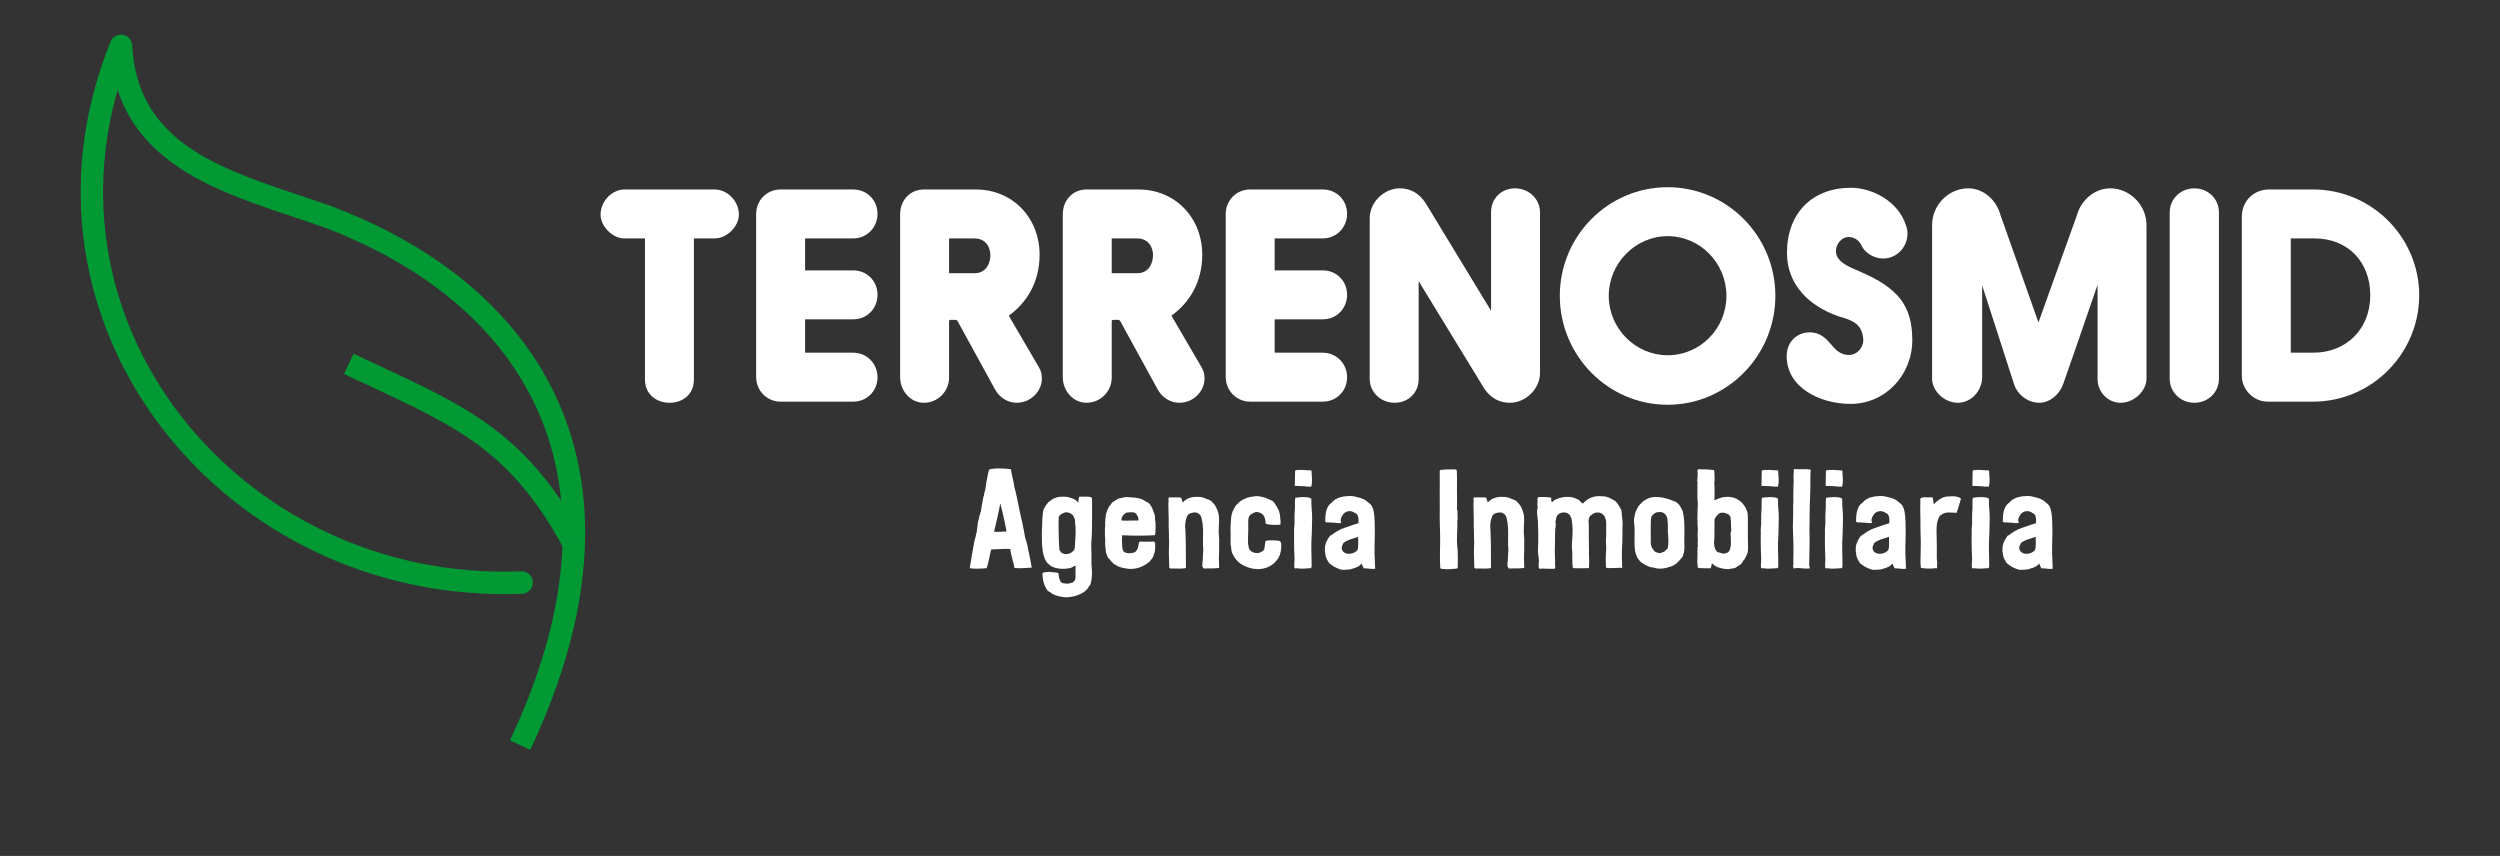 <?xml version="1.0" encoding="UTF-8"?>
<!DOCTYPE svg PUBLIC "-//W3C//DTD SVG 1.1//EN" "http://www.w3.org/Graphics/SVG/1.1/DTD/svg11.dtd">
<!-- Creator: CorelDRAW 2020 (64-Bit) -->
<svg xmlns="http://www.w3.org/2000/svg" xml:space="preserve" width="4644px" height="1590px" version="1.1" style="shape-rendering:geometricPrecision; text-rendering:geometricPrecision; image-rendering:optimizeQuality; fill-rule:evenodd; clip-rule:evenodd"
viewBox="0 0 4644 1589.89"
 xmlns:xlink="http://www.w3.org/1999/xlink"
 xmlns:xodm="http://www.corel.com/coreldraw/odm/2003">
 <rect x="0" y="0" width="4644" height="1589.89" fill="#333333" stroke="none"/>
 <defs>
  <style type="text/css">
   <![CDATA[
    .str1 {stroke:#009933;stroke-width:41.66;stroke-miterlimit:22.926}
    .str0 {stroke:#009933;stroke-width:41.66;stroke-linejoin:round;stroke-miterlimit:22.926}
    .fil0 {fill:none}
    .fil1 {fill:white;fill-rule:nonzero}
   ]]>
  </style>
 </defs>
 <g id="Capa_x0020_1">
  <g id="_1020724912">
   <rect class="fil0" x="-0.09" y="0.82" width="4644.04" height="1589.93"/>
   <path class="fil0 str0" d="M966.12 1383.98c2.97,-6.27 5.87,-12.52 8.69,-18.75 59.2,-130.35 87.85,-249.12 91.02,-355.94m0 0l0 -0.02m0 0c8.77,-296.69 -179.14,-501.27 -455.87,-606.22 -169.98,-60.5 -373.15,-100.37 -385.24,-317.92 -206.26,510.98 206.94,1018.1 744.21,996.96 -537.27,21.14 -950.47,-485.98 -744.21,-996.96"/>
   <path class="fil0 str1" d="M1065.84 1009.29c-110.1,-202.98 -223.2,-241.2 -418,-333.48"/>
   <path class="fil1" d="M1198.11 705.04c0,26.8 20.49,43.09 45.71,43.09 25.23,0 45.2,-16.29 45.2,-43.09l0 -262.21 38.88 0c22.6,0 44.67,-22.6 44.67,-44.14 0,-25.75 -22.07,-46.77 -44.67,-46.77l-168.15 0c-22.07,0 -44.14,21.02 -44.14,46.77 0,21.54 22.07,44.14 44.14,44.14l38.36 0 0 262.21z"/>
   <path id="1" class="fil1" d="M1584.86 593.11c25.75,0 45.19,-19.96 45.19,-45.71 0,-25.23 -19.44,-45.19 -45.19,-45.19l-89.33 0 0 -59.38 89.33 0c25.75,0 45.19,-20.5 45.19,-45.72 0,-25.22 -19.44,-45.19 -45.19,-45.19l-135.05 0c-25.22,0 -45.19,19.97 -45.19,45.72l0 302.67c0,25.22 19.97,45.72 45.19,45.72l135.05 0c25.75,0 45.19,-19.97 45.19,-45.19 0,-25.23 -19.44,-45.72 -45.19,-45.72l-89.33 0 0 -62.01 89.33 0z"/>
   <path id="2" class="fil1" d="M1809.77 442.83c24.17,0 29.95,19.96 29.95,31 0,12.09 -5.78,33.63 -29.43,33.63l-47.29 0 0 -64.63 46.77 0zm38.36 280.08c8.4,15.76 24.17,25.22 40.46,25.22 26.8,0 46.76,-22.07 46.76,-44.66 0,-6.84 -1.05,-13.67 -4.72,-19.97l-56.76 -97.22c32.58,-23.12 57.28,-61.48 57.28,-112.98 0,-68.31 -49.39,-121.38 -118.76,-121.38l-96.16 0c-25.75,0 -44.14,19.97 -44.14,46.24l0 302.68c0,24.17 18.39,47.29 44.14,47.29 25.75,0 46.77,-21.02 46.77,-46.77l0 -104.04c0,-2.1 0.52,-3.15 2.62,-3.15l8.94 0c2.63,0 3.68,1.05 4.73,3.15l68.84 125.59z"/>
   <path id="3" class="fil1" d="M2111.92 442.83c24.17,0 29.95,19.96 29.95,31 0,12.09 -5.78,33.63 -29.43,33.63l-47.29 0 0 -64.63 46.77 0zm38.36 280.08c8.4,15.76 24.17,25.22 40.46,25.22 26.8,0 46.77,-22.07 46.77,-44.66 0,-6.84 -1.05,-13.67 -4.73,-19.97l-56.76 -97.22c32.58,-23.12 57.28,-61.48 57.28,-112.98 0,-68.31 -49.39,-121.38 -118.76,-121.38l-96.16 0c-25.75,0 -44.14,19.97 -44.14,46.24l0 302.68c0,24.17 18.39,47.29 44.14,47.29 25.75,0 46.77,-21.02 46.77,-46.77l0 -104.04c0,-2.1 0.52,-3.15 2.63,-3.15l8.93 0c2.63,0 3.68,1.05 4.73,3.15l68.84 125.59z"/>
   <path id="4" class="fil1" d="M2457.16 593.11c25.74,0 45.19,-19.96 45.19,-45.71 0,-25.23 -19.45,-45.19 -45.19,-45.19l-89.34 0 0 -59.38 89.34 0c25.74,0 45.19,-20.5 45.19,-45.72 0,-25.22 -19.45,-45.19 -45.19,-45.19l-135.05 0c-25.23,0 -45.19,19.97 -45.19,45.72l0 302.67c0,25.22 19.96,45.72 45.19,45.72l135.05 0c25.74,0 45.19,-19.97 45.19,-45.19 0,-25.23 -19.45,-45.72 -45.19,-45.72l-89.34 0 0 -62.01 89.34 0z"/>
   <path id="5" class="fil1" d="M2600.09 349.82c-28.91,0 -55.71,25.75 -55.71,55.17l0 298.48c0,25.22 20.5,44.66 46.25,44.66 25.22,0 44.66,-18.39 44.66,-44.14l0 -181.82 120.34 197.06c7.36,12.09 22.07,28.9 49.39,28.9 28.9,0 55.7,-25.75 55.7,-55.17l0 -298.48c0,-25.22 -21.01,-44.66 -46.24,-44.66 -25.22,0 -44.66,18.39 -44.66,44.14l0 183.39 -120.34 -198.11c-7.36,-12.08 -22.07,-29.42 -49.39,-29.42z"/>
   <path id="6" class="fil1" d="M2897.51 549.5c0,110.88 89.33,202.31 200.21,202.31 110.87,0 200.2,-91.43 200.2,-202.31 0,-110.88 -89.33,-201.78 -200.2,-201.78 -110.88,0 -200.21,90.9 -200.21,201.78zm90.91 0c0,-60.43 49.39,-110.88 109.3,-110.88 60.95,0 109.3,50.45 109.3,110.88 0,60.43 -48.35,110.35 -109.3,110.35 -59.91,0 -109.3,-49.92 -109.3,-110.35z"/>
   <path id="7" class="fil1" d="M3318.94 661.43c0,59.38 63.06,88.8 118.76,88.8 64.11,0 114.56,-53.07 114.56,-118.75 0,-65.69 -28.91,-97.22 -95.12,-126.12l-6.83 -3.15c-16.81,-6.83 -39.93,-16.82 -39.93,-35.74 0,-13.13 10.51,-26.27 23.64,-26.27 6.83,0 17.87,3.15 23.65,15.24 7.36,16.29 25.75,24.7 40.46,24.7 25.22,0 45.19,-21.02 45.19,-46.25 0,-5.78 -1.05,-11.03 -3.15,-16.29 -14.71,-44.66 -63.06,-68.83 -101.94,-68.83 -72.52,0 -118.76,47.81 -118.76,120.86 0,59.38 41.51,99.31 96.69,118.23 26.8,7.36 43.61,14.71 45.19,44.14 -0.53,14.71 -12.09,27.32 -26.8,27.32 -15.24,0 -24.17,-8.93 -32.06,-18.39 -9.98,-11.56 -20.49,-23.64 -40.98,-23.64 -23.12,0 -42.57,17.34 -42.57,44.14z"/>
   <path id="8" class="fil1" d="M3716.21 399.74c-7.89,-28.9 -32.06,-49.92 -59.91,-49.92 -36.78,0 -67.26,31 -67.26,68.31l0 285.34c0,22.06 22.07,44.66 47.82,44.66 24.7,0 45.19,-22.07 45.19,-47.82l0 -170.25 59.38 183.92c6.3,18.91 25.22,34.15 46.77,34.15 19.44,0 37.31,-15.24 44.14,-34.15 0,0 42.56,-121.39 64.1,-184.97l0 174.98c0,24.17 18.92,44.14 43.09,44.14 25.23,0 47.82,-22.6 47.82,-44.66l0 -285.34c0,-37.31 -31,-68.31 -67.26,-68.31 -28.37,0 -54.12,21.02 -62,49.92l-71.47 199.15 -70.41 -199.15z"/>
   <path id="9" class="fil1" d="M4030.44 394.48l0 308.99c0,25.22 20.5,44.66 45.72,44.66 25.75,0 45.72,-19.44 45.72,-44.66l0 -308.99c0,-25.22 -19.97,-44.66 -45.72,-44.66 -25.22,0 -45.72,19.44 -45.72,44.66z"/>
   <path id="10" class="fil1" d="M4299.49 442.83c62,0 103.52,43.61 103.52,105.62 0,62.53 -44.14,106.67 -106.15,106.67l-41.51 0 0 -212.29 44.14 0zm-135.05 255.38c0,25.75 22.07,47.82 47.82,47.82l84.6 0c109.3,0 197.06,-89.86 197.06,-197.58 0,-107.2 -87.76,-196.53 -197.06,-196.53l-81.97 0c-28.38,0 -50.45,21.54 -50.45,50.45l0 295.84z"/>
   <path class="fil1" d="M1915.32 1047.6l-1.04 -6.21 -1.3 -6.46c-2.08,-8.25 -3.38,-16.79 -5.21,-25.12 -1.04,-4.17 -2.86,-8.07 -3.64,-11.98 -0.78,-4.94 -1.56,-9.63 -2.6,-14.58 -3.13,-16.66 -7.03,-30.71 -9.9,-46.33 -1.82,-8.33 -3.12,-16.14 -5.2,-24.21l-2.09 -7.55 -1.3 -8.33c-1.82,-8.07 -3.9,-16.14 -4.94,-24.73 -0.78,0.26 -0.52,-0.78 -1.3,-0.78 -13.28,-1.31 -26.3,-2.09 -38.53,0.26 -1.82,2.34 -2.08,5.46 -2.87,8.33 -1.04,3.38 -1.3,7.81 -2.08,10.67l-0.78 3.64c-0.78,4.95 -1.3,9.9 -2.08,14.32 -0.26,1.82 -0.52,3.39 -1.3,4.69 -0.78,2.34 -1.31,3.9 -1.31,6.77 -0.78,2.08 -1.56,4.42 -1.82,6.76 -1.3,8.59 -3.38,17.71 -4.16,24.21 -0.26,0.79 -0.78,0.52 -1.04,1.31 0.78,1.82 -0.52,3.38 -1.3,5.2l-0.79 4.43 -2.08 8.07c-1.04,6.24 -1.56,13.53 -2.34,18.74 -0.78,2.08 -1.56,3.64 -1.56,6.51l-2.61 9.63c-1.3,6.25 -2.08,12.24 -3.38,18.44 -0.26,2.65 -0.78,5.51 -1.56,8.37 -1.04,7.03 -2.08,14.58 -3.39,20.57 -0.26,1.3 -0.78,2.6 0.26,3.38 9.11,1.3 21.61,0.52 30.72,-0.26 3.91,-11.19 5.47,-23.43 8.33,-34.88 13.28,0 22.65,-1.56 35.41,-0.78 1.04,8.24 3.12,14.45 4.94,22.47 1.04,4.12 2.34,6.99 2.6,11.89 0.78,0.26 1.04,0.78 1.31,1.04 11.45,0.78 19.78,0 30.97,-0.78 0.78,-1.3 -0.26,-1.82 -0.52,-3.12l-0.52 -3.6zm-68.72 -59.92c4.16,-17.7 8.33,-34.88 11.45,-52.59 1.82,6.25 3.13,12.5 4.95,19.53 2.86,11.45 4.68,22.39 6.77,32.54 -7.03,0.26 -15.1,1.3 -23.17,0.52z"/>
   <path id="1" class="fil1" d="M2027.52 923.9c-0.78,-0.78 -4.17,-1.04 -5.73,-1.3 -3.64,-0.26 -10.41,0 -14.05,0 -1.05,0 -2.09,-0.52 -2.87,0.26 0.26,0.78 -0.78,1.3 -0.78,2.08 -0.78,2.87 -0.26,6.51 -1.56,8.59 -2.08,-3.38 -5.99,-5.98 -10.15,-7.55 -4.95,-1.82 -10.68,-3.64 -15.88,-3.38 -3.13,-0.26 -8.85,0 -13.54,1.3 -1.04,0.26 -2.08,1.04 -3.38,1.3 -3.91,1.3 -6.25,3.13 -9.12,5.47 -0.78,0.52 -1.56,0.78 -2.08,1.3 -2.34,2.08 -3.38,4.69 -5.72,6.77 -0.27,1.04 -0.78,2.08 -1.31,3.12 -0.52,1.04 -1.56,1.83 -2.08,2.61 -1.3,2.86 -1.82,6.76 -2.34,10.67 -0.78,5.99 -0.78,13.27 -1.04,20.04 -0.78,12.5 -0.78,26.04 0,39.05 1.04,12.76 3.64,24.73 10.41,32.28 1.82,1.04 3.12,2.86 4.95,4.17 9.63,6.5 25.51,7.29 38,4.16 3.13,-1.56 5.73,-3.38 8.59,-4.16 0.52,4.68 -0.26,8.59 0,13.27 0,3.39 0.52,9.89 -0.78,13.02l-2.6 3.64c-2.6,2.35 -7.29,2.61 -11.45,3.65l-0.27 0c-1.3,0 -3.12,-0.26 -4.68,-0.52 -1.56,-0.26 -3.12,-0.26 -4.17,-0.78 -2.6,-0.52 -3.64,-2.09 -4.68,-4.43 -1.56,-3.9 -2.87,-8.33 -2.61,-13.28 -1.04,0 -1.3,-0.78 -1.82,-1.3 -4.94,-1.04 -10.41,-0.78 -15.1,-1.82 -4.42,0.52 -8.59,0.52 -11.97,1.56 -0.26,0.78 -1.04,0.78 -1.3,1.3 0.26,11.72 2.86,23.17 8.85,30.72 0,2.34 3.12,2.08 3.9,3.65 0.52,0.26 0.78,0 1.3,0.26 4.43,4.42 11.2,7.02 18.75,8.33 2.34,0.52 4.68,1.04 6.77,1.3 10.67,1.04 21.6,-1.82 28.89,-4.95 3.13,-1.3 6.77,-3.12 9.37,-5.2 3.65,-2.87 7.29,-6.25 8.85,-10.68 0.79,-0.26 0.79,-0.52 1.31,-1.04 1.56,-2.08 2.6,-6.25 3.12,-10.15 0.26,-4.17 1.04,-8.59 1.04,-12.5 0,-5.98 -0.78,-11.97 -1.04,-16.66 -0.26,-4.94 0.26,-10.93 0,-16.4 0,-4.16 -0.26,-8.07 -0.26,-11.97 -0.52,-7.81 0,-15.36 0.78,-23.43 0.52,-7.81 0.26,-16.14 0.52,-24.21 0.26,-14.58 0,-31.5 0,-45.82 -1.04,-0.26 -0.52,-1.82 -1.04,-2.34zm-30.98 93.98c-0.26,1.04 -1.04,1.82 -0.78,3.38 -3.9,4.43 -10.41,9.63 -19.26,7.55 -1.3,-0.26 -4.69,-2.08 -5.21,-2.6 -0.78,-0.78 -1.56,-2.09 -2.34,-3.13 -1.82,-2.6 -1.56,-9.89 -1.82,-13.79 -0.26,-9.64 -0.79,-25.52 -0.79,-36.45 0,-4.43 0.53,-7.55 0.26,-11.71 0.79,-2.87 1.83,-3.91 3.91,-5.47 1.56,-1.04 2.08,-1.56 3.9,-2.34l3.13 -1.3c6.25,-1.57 12.49,1.56 16.4,5.98 0.26,0.52 0,0.52 0,1.04 1.56,2.09 2.6,4.95 3.12,7.55 0,1.57 -0.26,3.13 0,4.95 0,0.52 0.26,0.78 0.26,1.3 0.26,0.52 0,1.04 0,1.56 0,1.3 0.52,2.35 0.52,3.39 0.78,11.19 -0.52,26.55 -1.3,40.09z"/>
   <path id="2" class="fil1" d="M2054.07 1020.22c-0.52,6.25 2.34,11.97 4.69,16.4 3.12,2.6 5.21,6.25 8.33,8.59 0,0.52 0.52,0.78 0.52,1.3 2.34,1.04 3.9,2.86 6.51,3.65 0.52,0.26 0.52,0.78 1.04,1.3 2.08,0.26 3.64,1.3 5.46,2.08 1.05,-0.26 2.09,0.52 3.13,0.78 1.82,0.52 4.16,0.78 6.25,1.3l7.03 1.04c11.19,0.78 22.38,-2.34 30.19,-7.81l1.04 0c1.3,-1.82 3.39,-2.6 5.21,-3.9 1.82,-1.04 3.12,-3.12 4.69,-5.21 1.56,-1.82 3.38,-3.9 4.16,-5.98 0.52,-0.79 0.52,-1.83 0.78,-2.61 0.78,-2.86 2.08,-5.46 2.34,-8.33 0.79,-5.2 0.53,-10.15 0.26,-14.32 -1.04,-0.26 -0.52,-1.56 -1.04,-2.34 -2.6,-0.26 -5.2,-0.26 -7.81,0 -6.24,0.26 -12.49,0 -19,-0.26 -0.78,0.26 -1.3,0.78 -1.82,1.3 -1.04,3.39 -1.3,7.03 -2.08,10.16 -0.52,2.08 -2.09,4.16 -2.87,5.46 -1.82,2.87 -4.68,3.91 -8.85,4.43 -4.42,0.78 -8.85,0.52 -12.75,-1.3l-1.57 -1.05c-2.86,-2.34 -3.12,-7.8 -3.38,-12.49 -0.52,-7.03 -0.52,-13.02 0,-18.22 18.48,1.04 40.35,1.04 60.65,0 1.31,-2.35 1.31,-7.55 1.31,-11.98 0,-3.9 0.26,-8.07 0,-11.97 -0.26,-1.56 -0.79,-3.13 -0.79,-4.69 -0.26,-2.6 0,-5.46 -0.52,-8.07 -0.26,-2.08 -1.3,-4.16 -2.08,-6.25 -2.34,-7.28 -5.47,-14.05 -10.93,-18.22 -0.52,-0.26 -0.52,0.26 -1.04,0.26l-5.99 -3.9 -3.65 -1.82c-2.6,-1.31 -4.94,-1.83 -8.59,-2.35 -1.04,0 -2.34,-0.52 -3.38,-0.78 -4.95,-0.52 -9.89,-0.78 -14.58,-1.04 -0.52,0.26 -0.26,-0.52 -0.78,-0.26 -2.34,0.52 -3.9,0.26 -6.25,0.52l-1.82 0.78c-4.42,0.78 -9.37,1.04 -12.23,4.17 -1.82,0.26 -2.61,1.04 -3.39,2.08 -1.3,0.26 -2.08,1.04 -2.6,1.56l-1.04 0.52c-0.78,0.52 -1.82,1.56 -2.35,2.6 -0.78,0.79 -1.04,2.09 -1.82,2.87 -0.26,0.52 -0.78,0.78 -1.3,1.3l-1.04 1.56c-1.3,2.34 -2.86,4.69 -3.64,7.03 -1.57,4.43 -3.13,10.15 -3.13,15.36 -0.78,1.3 -0.52,1.82 0,2.86 -1.3,2.87 -0.52,5.99 -0.52,9.11 0,2.61 -0.52,5.21 -0.52,7.55 -0.26,3.39 0.26,7.03 0,10.16 0,2.86 0.52,5.98 0.52,8.85 0.26,6.24 -0.78,12.49 1.04,18.22zm39.05 -68.2c3.38,-0.26 7.55,-0.79 11.98,-0.26 3.9,0.26 4.94,1.82 6.76,4.68 1.83,2.86 3.65,5.99 2.61,10.41 -9.64,-0.26 -22.39,0.78 -31.24,0 -0.78,-6.24 4.16,-12.49 9.89,-14.83z"/>
   <path id="3" class="fil1" d="M2264.67 1054.84c0.26,-2.86 -0.26,-7.29 -0.26,-10.93 0,-2.61 0,-5.21 -0.26,-7.77 0,-5.99 0.78,-11.97 0.52,-17.66l0 -9.11c0.52,-7.03 -0.52,-13.49 -0.78,-20.26 -0.26,-9.37 1.04,-18.96 0.52,-28.33 -0.26,-4.64 -1.56,-9.59 -3.12,-13.49 -1.57,-3.39 -2.35,-5.73 -4.17,-8.55l-2.86 -3.65c-1.3,-1.3 -3.91,-2.86 -3.65,-4.42 -2.34,-0.78 -4.42,-1.82 -6.24,-3.12l-1.57 0c-2.08,-1.57 -5.2,-1.83 -7.28,-3.39 -1.83,0.52 -3.13,-0.78 -4.95,-1.04 -2.6,-0.26 -5.73,-0.26 -8.59,-0.26 -10.15,0 -20.05,4.16 -25.25,10.93 -0.26,-0.78 0,-0.78 0,-1.82 -1.56,-1.56 -1.3,-6.51 -3.13,-7.55 -1.04,-0.52 -3.64,-0.52 -4.94,-0.52 -5.21,-0.26 -12.5,0.26 -17.44,0 0.26,0.78 -0.26,1.04 -0.78,1.56 0.52,1.3 -0.52,4.17 0.52,5.21 -1.04,2.34 -0.26,5.21 -0.52,7.81 -0.26,8.03 0.52,17.14 0.52,25.94 -0.26,7.81 0,15.32 0.26,22.09 0.52,5.2 -0.26,12.49 0.52,17.92 -0.26,3.64 -0.26,7.55 -0.26,11.19 0,4.12 -0.26,7.25 -0.26,10.89 0,8.85 0.78,18.18 0.78,28.07l2.6 1.56c7.03,-0.52 11.46,0.26 17.7,0 2.61,0 5.99,-0.52 9.11,-0.52 0.26,-0.78 1.3,-0.78 1.57,-1.3 0,-15.36 0,-29.63 -0.27,-44.95 0,-2.86 0,-6.24 -0.26,-9.11 -0.26,-3.34 0,-6.72 -0.26,-10.11 -0.52,-8.07 -1.3,-16.62 0.52,-23.64 0.53,-2.09 1.57,-4.69 2.09,-6.99 0.78,-1.56 1.82,-2.86 2.86,-4.16 3.65,-2.35 9.89,-4.43 15.1,-3.13 1.56,0.26 4.43,2.35 5.73,3.39 3.12,3.12 3.64,6.72 4.42,11.93 0.26,1.82 1.04,3.9 1.04,5.46 1.83,14.02 0.26,27.51 0.78,41.57 0.26,1.82 0.53,3.9 0.53,5.94 0,2.87 -0.53,6.25 -0.53,9.37l-0.52 10.37c-0.26,2.09 0,3.91 -0.78,5.47 0.26,1.82 0.52,4.43 0,6.51 1.3,0.78 1.3,2.08 1.83,3.12 1.56,1.04 3.12,0.52 4.94,0.52 8.33,-0.26 18.48,0.26 24.47,-1.04l0 0z"/>
   <path id="4" class="fil1" d="M2377.91 971.8c1.56,-1.3 0.78,-4.17 0.52,-7.03 -0.26,-5.21 -1.04,-11.19 -2.86,-16.14 -1.57,-3.9 -3.65,-7.29 -5.73,-10.67 -0.78,-1.56 -2.08,-3.39 -3.38,-4.95 -1.83,-2.08 -4.17,-4.16 -5.99,-3.9 -7.55,-4.17 -17.7,-7.81 -28.12,-7.55 -0.26,0 -0.26,0 -0.52,0.26 -5.46,0.52 -10.67,1.3 -15.36,2.86l-5.98 2.6c-2.09,0.79 -3.91,1.83 -5.47,3.13 -3.38,2.34 -5.99,5.47 -9.11,8.33 -4.17,6.25 -7.81,13.02 -8.85,21.6 -0.78,9.12 -1.56,20.05 -1.04,30.46 0.26,8.07 -0.52,15.88 0.26,22.91 0,0.78 0.78,0.78 0.52,1.56 0.26,4.69 0.78,8.85 2.34,12.76 4.69,9.89 11.19,17.44 20.83,22.39 2.34,1.04 5.2,2.34 7.55,3.12 0.52,0.26 1.04,0 1.3,0.26 0.52,0.26 0.78,0.78 1.04,0.78 2.6,0.78 5.46,0.78 7.81,2.08 0.26,0 0.52,-0.26 1.04,-0.26 4.42,0.78 8.59,1.04 13.28,0.52 7.54,-1.04 12.75,-2.86 17.96,-5.98 2.6,-1.57 4.68,-2.87 6.51,-4.69 4.68,-4.42 8.59,-9.11 10.93,-15.36 1.56,-4.94 3.38,-13.53 2.6,-20.56 0,-1.04 -0.26,-2.61 -0.78,-3.65 -0.52,-0.78 -2.08,-1.04 -2.6,-2.08 -7.81,-0.78 -16.92,-1.82 -25.51,0 -2.09,5.21 -0.78,13.28 -3.91,17.7 -2.34,1.82 -4.94,3.39 -7.81,4.43 -5.2,1.56 -11.19,0 -15.36,-2.87 -2.34,-1.56 -3.9,-4.42 -4.42,-7.29 -2.86,-11.19 -0.26,-26.29 -0.78,-40.87 -0.26,-4.42 -0.26,-8.85 0.26,-12.23 0.78,-8.07 8.85,-10.41 14.58,-12.76 3.9,0.52 7.54,1.57 10.41,3.65 5.99,4.16 6.25,11.45 7.29,18.74 7.81,2.08 18.22,2.08 26.55,1.56 0.52,-0.78 1.04,-1.3 1.3,-2.34 -0.52,-0.26 -1.04,-0.52 -1.3,-0.52l0 0z"/>
   <path id="5" class="fil1" d="M2435.96 925.72c-1.04,0 -1.3,-0.26 -2.08,0 0,-0.52 -0.26,-1.04 -0.78,-1.04 -8.85,-2.34 -18.75,-1.3 -27.08,0 -0.78,5.47 -0.52,11.72 -0.52,17.96 0,4.69 -0.78,9.38 -0.78,14.58l0 15.62c-0.26,5.47 -1.3,11.45 -0.78,16.4 0.26,1.82 0,2.6 0,4.43 -0.26,5.46 0,11.19 0,16.14 -0.26,9.89 0.78,20.04 0.78,29.41 0,4.69 -0.78,9.11 -0.52,13.28 0.26,2.6 1.56,4.68 3.65,2.86 7.81,1.56 17.44,0.78 27.33,0 0.52,-0.52 0.52,-1.56 1.3,-2.08 0.26,-11.72 -0.52,-23.69 -0.52,-35.66 -0.26,-8.33 0.26,-16.14 0.78,-24.73 0.52,-7.03 0,-14.32 0.52,-21.61 0.52,-12.24 -0.26,-23.43 -1.3,-35.66 0.78,-2.61 -0.52,-6.77 0,-9.9zm0.26 -51.8c-10.41,-0.52 -20.04,-1.82 -29.67,-0.52 0.52,0.78 -0.27,0.78 -0.79,1.56 0,8.33 -0.26,17.44 -0.52,27.59 6.77,0.27 13.28,0.27 19.79,0.79 0.52,0 1.3,0.52 1.82,0.52l3.91 0c1.82,0 3.12,-0.26 4.42,0.26 0,-0.52 0.52,-0.52 0.78,-0.52 0.78,-2.87 1.3,-7.81 1.3,-11.98l-1.04 -17.7z"/>
   <path id="6" class="fil1" d="M2554.15 1050.94l0 -2.35c0,-3.12 -0.27,-6.24 -0.27,-9.37 0,-3.12 -0.51,-5.98 -0.51,-8.85 0,-9.37 -0.27,-18.48 0.25,-27.59 0.26,-9.89 0.53,-19.79 0,-29.68 -0.25,-9.89 -0.52,-19.78 -3.38,-29.15 -1.3,-1.31 -1.56,-3.39 -2.34,-4.69 -1.04,-1.56 -2.35,-2.6 -3.65,-3.91 -2.6,-2.34 -5.46,-4.16 -8.07,-6.5 -3.12,-1.57 -5.98,-3.13 -9.37,-3.91 -6.77,-1.82 -13.53,-4.16 -21.86,-3.64 -0.79,0.52 0,0.26 -1.05,0.26 -6.5,0 -11.45,1.3 -15.88,2.6l-3.12 1.04c-0.78,0.26 -1.3,1.04 -1.82,1.56l-2.08 0.52c-1.05,0.53 -2.09,1.57 -3.13,2.35 -1.3,1.04 -2.6,2.08 -3.38,3.38 -1.04,1.04 -3.39,2.61 -4.43,3.65 -6.77,7.55 -8.33,18.48 -8.33,32.02l1.82 1.56c5.47,0.26 10.16,0.26 16.14,0.78 3.91,0.52 8.6,1.3 11.72,0 0.26,-1.3 -0.78,-1.82 -0.78,-2.86 -1.04,-4.43 1.82,-9.12 3.38,-11.46 1.3,-2.08 2.87,-3.9 4.95,-4.94 1.04,-0.79 2.86,-1.57 4.16,-1.83 5.73,-1.56 10.16,0.26 14.06,3.13 6.51,1.3 7.29,13.01 5.99,19 -4.95,1.04 -10.15,3.12 -14.06,4.42 -5.99,2.35 -12.23,3.91 -17.7,6.25 -5.73,2.61 -10.67,5.73 -15.36,9.11 -1.56,1.05 -2.86,2.87 -4.95,2.87 -4.16,5.46 -8.07,11.71 -9.63,19.52 -0.26,1.56 -0.26,3.91 -0.26,5.99 0,1.82 -0.26,3.9 0,5.47l0.78 1.82 0 2.86c1.04,6.51 4.17,10.93 6.77,15.36 3.12,2.6 6.77,5.47 10.67,7.55 3.65,1.82 8.59,4.16 12.76,4.95 4.42,0.78 8.33,-0.26 12.49,-0.26 1.83,0 3.39,-0.27 4.95,-0.79 2.34,-0.78 4.69,-1.3 6.51,-2.08l2.08 -0.52c0.78,-0.26 1.56,-1.04 2.34,-1.3l2.61 -1.04c2.6,-1.3 4.42,-3.91 6.25,-5.47 1.04,3.13 2.34,6.25 3.9,8.85 5.47,-0.26 14.58,1.82 20.83,1.04 0.78,-2.08 0.26,-3.9 0,-5.72zm-32.8 -28.9c-5.21,5.99 -16.93,9.37 -24.74,3.91 -1.82,-1.05 -3.64,-4.17 -4.16,-6.77 -0.78,-4.43 1.82,-7.03 3.12,-10.68 7.29,-5.98 17.71,-8.07 27.08,-11.19l0.26 0c-0.26,8.85 1.3,17.96 -1.56,24.73z"/>
   <path id="7" class="fil1" d="M2674.41 963.73c0.26,15.62 1.05,31.76 0.78,45.3 -0.26,14.57 -0.78,29.67 0.27,46.33 1.82,1.82 4.68,1.3 7.54,1.56 5.99,0.78 11.2,0.52 16.4,-0.26 3.13,-0.26 5.99,0.26 8.33,-1.56 0.53,-10.93 0.53,-21.86 0,-33.06l-1.04 -10.93c-0.78,-12.24 0.52,-24.47 0.52,-35.67 0,-1.82 -0.26,-5.72 0,-8.59 0,-1.04 0.26,-1.82 0.52,-2.86 0,-2.34 -0.26,-4.95 -0.26,-7.81l0 -3.38c0,-1.31 0.26,-2.87 0,-4.17 0,-0.78 -0.52,-0.52 -0.78,-1.3 -0.78,-2.86 0,-6.77 0,-10.15 0,-10.16 0,-19.53 -0.26,-28.64 0,-12.49 0.52,-24.21 -0.52,-35.66 -2.34,-1.3 -5.72,-1.04 -9.11,-1.04 -8.07,0 -14.84,0.26 -21.09,1.04 -0.25,0.78 -0.25,1.56 -1.3,1.56 0.26,13.8 0,28.64 0,45.3 0.26,12.49 0,28.37 0,43.99z"/>
   <path id="8" class="fil1" d="M2831.39 1054.84c0.26,-2.86 -0.26,-7.29 -0.26,-10.93 0,-2.61 0,-5.21 -0.26,-7.77 0,-5.99 0.78,-11.97 0.52,-17.66l0 -9.11c0.52,-7.03 -0.52,-13.49 -0.78,-20.26 -0.27,-9.37 1.04,-18.96 0.52,-28.33 -0.26,-4.64 -1.57,-9.59 -3.13,-13.49 -1.56,-3.39 -2.34,-5.73 -4.16,-8.55l-2.87 -3.65c-1.3,-1.3 -3.9,-2.86 -3.64,-4.42 -2.34,-0.78 -4.43,-1.82 -6.25,-3.12l-1.56 0c-2.08,-1.57 -5.21,-1.83 -7.29,-3.39 -1.82,0.52 -3.12,-0.78 -4.95,-1.04 -2.6,-0.26 -5.72,-0.26 -8.59,-0.26 -10.15,0 -20.04,4.16 -25.25,10.93 -0.26,-0.78 0,-0.78 0,-1.82 -1.56,-1.56 -1.3,-6.51 -3.12,-7.55 -1.04,-0.52 -3.65,-0.52 -4.95,-0.52 -5.2,-0.26 -12.49,0.26 -17.44,0 0.26,0.78 -0.26,1.04 -0.78,1.56 0.52,1.3 -0.52,4.17 0.52,5.21 -1.04,2.34 -0.26,5.21 -0.52,7.81 -0.26,8.03 0.52,17.14 0.52,25.94 -0.26,7.81 0,15.32 0.26,22.09 0.52,5.2 -0.26,12.49 0.52,17.92 -0.26,3.64 -0.26,7.55 -0.26,11.19 0,4.12 -0.26,7.25 -0.26,10.89 0,8.85 0.78,18.18 0.78,28.07l2.61 1.56c7.02,-0.52 11.45,0.26 17.7,0 2.6,0 5.98,-0.52 9.11,-0.52 0.26,-0.78 1.3,-0.78 1.56,-1.3 0,-15.36 0,-29.63 -0.26,-44.95 0,-2.86 0,-6.24 -0.26,-9.11 -0.26,-3.34 0,-6.72 -0.26,-10.11 -0.52,-8.07 -1.3,-16.62 0.52,-23.64 0.52,-2.09 1.56,-4.69 2.08,-6.99 0.78,-1.56 1.83,-2.86 2.87,-4.16 3.64,-2.35 9.89,-4.43 15.1,-3.13 1.56,0.26 4.42,2.35 5.72,3.39 3.13,3.12 3.65,6.72 4.43,11.93 0.26,1.82 1.04,3.9 1.04,5.46 1.82,14.02 0.26,27.51 0.78,41.57 0.26,1.82 0.52,3.9 0.52,5.94 0,2.87 -0.52,6.25 -0.52,9.37l-0.52 10.37c-0.26,2.09 0,3.91 -0.78,5.47 0.26,1.82 0.52,4.43 0,6.51 1.3,0.78 1.3,2.08 1.82,3.12 1.56,1.04 3.12,0.52 4.95,0.52 8.33,-0.26 18.48,0.26 24.47,-1.04l0 0z"/>
   <path id="9" class="fil1" d="M2970.4 921.56c-12.24,0 -22.13,4.94 -30.2,14.06l0 -0.27c-2.34,-2.08 -5.21,-3.64 -6.77,-6.5 -0.78,-0.26 -1.56,-0.52 -2.08,-1.04 -6.25,-2.87 -12.24,-5.47 -19.53,-4.69 -2.08,-0.52 -4.42,0 -6.5,0.26 -6.77,1.04 -13.54,2.6 -18.23,5.99 -1.82,1.04 -2.86,2.34 -4.16,3.9 -0.78,-1.3 -0.78,-3.64 -1.82,-4.68 1.04,-0.26 0,-2.87 0.26,-4.17 -7.03,-1.3 -17.44,-1.82 -24.47,-0.78 -1.82,4.43 0,9.11 -1.3,13.28 1.82,4.16 0,7.81 -0.27,11.97 -0.51,6.51 1.31,13.8 1.57,20.83 0,3.9 0,7.29 0.26,10.93 -0.78,0.26 0.52,0 0.26,0.52 0,1.56 -0.52,4.95 0,6.77l0 18.22c-0.26,8.59 -0.78,16.14 0,24.73 0.52,3.39 1.3,6.51 1.3,9.89 -0.26,4.69 -0.78,9.38 -0.26,14.32 0.52,0.26 0.52,1.04 1.04,1.3 8.33,-0.78 20.04,0.78 28.9,0 1.3,-2.34 0.26,-5.46 0.26,-8.33 0.26,-4.94 0,-10.15 -0.26,-15.1 -0.52,-13.53 0.52,-27.07 0.26,-40.08 0.52,-2.87 0,-5.99 0.26,-9.12 0.52,-3.9 1.3,-7.8 1.04,-11.71 -0.26,-0.52 -0.52,-1.04 -0.52,-1.56 -0.26,-1.56 0.52,-3.39 0.78,-4.95 0.52,-4.16 1.56,-6.77 3.38,-9.11 3.65,-4.16 11.98,-5.99 17.44,-3.38 0.26,0 1.05,0 1.3,0.26 0.53,0.26 0.79,1.04 1.05,1.3l1.82 1.04 1.04 1.82c0.26,0.52 1.04,1.04 1.3,1.82 0,0.26 0,0.79 0.26,1.04 0.26,0.53 0.78,1.05 0.78,1.31 0.52,1.3 1.04,3.12 1.04,4.42 0.53,1.83 0.53,3.65 0.78,5.47 0.27,1.82 0.53,3.64 0.53,5.21 0.52,3.9 0.26,8.07 0.26,12.23 0,3.91 -0.26,7.81 -0.52,12.24 -0.27,3.9 -0.79,8.33 -0.79,12.75 0,3.91 0.52,7.55 0.79,11.2 0.26,3.64 -0.27,7.28 0,10.67 0,6.25 0.26,12.49 0.78,17.96 0.52,0.26 0.52,1.04 1.3,1.56 9.63,0.52 20.04,0 28.89,0 0.26,-5.2 0.52,-10.15 0.52,-15.36 -0.26,-4.68 -0.78,-10.15 -0.52,-14.83 0.26,-2.87 0.26,-5.73 0,-8.34 0,-5.72 0,-13.27 -0.26,-18.74 -0.26,-9.11 0.52,-21.87 -0.52,-30.98 0.52,-1.3 0.78,-3.12 0.78,-4.68 1.04,-1.04 1.57,-2.6 1.83,-3.65 1.82,-1.04 3.12,-2.86 5.2,-4.16 2.61,-1.56 4.69,-2.6 7.81,-2.6 2.87,0 4.43,-0.26 7.03,1.04 2.34,0.78 4.16,2.34 5.47,3.9 2.08,2.08 2.34,3.13 3.12,5.99 0.26,1.04 1.04,2.34 1.04,3.38 0.78,3.39 0.52,7.55 0.52,11.46l0 18.74c0,2.86 -0.26,5.73 -0.52,8.85 0,3.12 0.26,6.25 0.52,9.37 0.26,6.77 -0.78,13.54 -0.78,19.79 0,5.72 0,11.71 0.26,16.92 0,1.04 -0.26,1.82 0,2.6 0.78,0.26 1.56,0.52 2.08,1.04 8.59,0.52 16.93,-0.26 25.26,-0.52 0.78,0.26 0.78,1.04 1.82,1.04 1.56,-1.3 1.04,-3.38 1.04,-4.68l-0.52 -17.7c-0.26,-11.72 1.3,-27.08 1.04,-39.57 -0.26,-6.51 0.26,-13.54 0.26,-20.57 0,-6.51 -1.04,-12.76 -1.56,-18.48 0,-2.34 -0.26,-4.69 -0.78,-7.03 -0.52,-2.08 -1.3,-2.34 -2.09,-3.9l-0.78 -1.83c-2.6,-4.42 -5.72,-8.85 -9.63,-12.23 -1.3,0 -1.82,-0.78 -2.86,-1.04 -1.04,-1.04 -2.61,-1.57 -4.17,-2.61 -2.6,-1.56 -5.72,-2.34 -9.37,-3.64 -3.9,-0.26 -8.33,-0.78 -12.49,-0.78zm-30.46 14.58c0,0 0.26,-0.26 0.26,-0.52 0,0.26 -0.26,0.26 -0.26,0.52z"/>
   <path id="10" class="fil1" d="M3128.93 1006.42c-0.52,-2.34 0,-6.25 0,-9.37l0 -17.44c0,-6.77 -0.26,-12.24 -1.04,-17.96 -0.78,-4.69 -1.04,-9.37 -2.6,-13.28 -1.83,-3.64 -3.65,-7.29 -5.99,-10.67l-6.25 -5.73c-0.26,0 -0.52,-0.26 -0.78,-0.26 -1.56,0.26 -2.34,-0.52 -3.38,-1.04 -9.9,-4.43 -23.17,-8.07 -36.71,-7.55 -6.25,0.52 -11.97,2.86 -16.4,5.73 -4.95,2.6 -7.81,7.03 -11.71,10.67 -0.78,2.08 -2.35,3.9 -3.39,5.99 -2.08,3.9 -3.38,7.55 -4.16,12.23l-1.3 7.03c-0.26,4.43 0.26,6.51 0.78,10.15 1.04,10.16 0,21.87 0.26,31.76 0.26,8.59 0.26,17.18 3.12,24.21 1.3,3.65 2.86,6.77 5.21,9.11l2.08 2.87c1.3,1.3 3.12,2.34 4.69,3.38 4.94,3.65 10.67,5.99 16.66,7.81 0.78,0 0.78,-0.52 1.56,-0.26 10.67,3.64 21.34,2.86 30.72,-0.52 2.08,-0.52 4.16,-1.04 5.72,-1.82 2.61,-1.04 4.95,-2.61 6.77,-3.91 3.12,-2.08 5.21,-4.68 8.07,-7.81 1.82,-2.08 4.69,-4.94 5.47,-7.55 0.78,-2.08 1.3,-4.42 1.82,-6.76 0.78,-4.17 1.04,-8.6 0.78,-12.76 0,-1.3 -0.52,-3.38 0,-4.95 0,-0.26 0,-0.26 0.26,-0.26l-0.26 -0.26c-0.26,0 0,-0.52 0,-0.78zm-29.94 4.95c-0.26,3.12 -0.78,5.73 -1.56,8.07 -1.82,1.56 -3.9,2.86 -5.46,4.94 -2.09,1.05 -3.65,1.57 -5.73,2.35 -0.52,0.26 -1.04,0.52 -1.56,0.52 -3.13,0.52 -8.07,-1.04 -10.42,-2.61 -1.3,-1.04 -2.86,-2.86 -3.9,-4.68 -1.3,-1.82 -2.34,-3.65 -2.86,-5.47 -0.53,-1.3 -0.79,-2.86 -0.79,-4.68 -0.26,-0.78 -0.26,-1.57 -0.26,-2.35l0 -20.04c0,-6.77 -0.26,-15.1 0.26,-21.61 0.26,-2.6 0.53,-5.47 1.57,-7.03 0.78,-1.3 2.34,-2.86 3.9,-4.16 1.3,-1.3 3.39,-2.08 4.43,-2.86 2.34,-0.53 5.46,-0.27 8.07,-0.79 1.04,0 1.56,0.79 2.86,0.52 4.69,2.09 8.07,4.95 9.37,10.42 0.52,1.56 0.52,4.16 0.78,5.72 0.26,0.53 0,1.31 0,2.09 0,1.04 0.26,1.82 0.52,2.86 0.26,4.17 -0.26,9.11 0,14.06 0.52,8.33 1.31,15.62 0.78,24.73z"/>
   <path id="11" class="fil1" d="M3247.12 1014.49c-0.26,-15.88 -0.53,-34.36 -0.26,-50.5 0,-2.86 0,-5.73 -0.27,-8.33 -0.26,-3.64 -1.56,-7.81 -2.86,-10.41 -1.56,-2.87 -2.86,-4.95 -4.68,-7.55 -2.87,-3.91 -7.03,-7.81 -11.46,-9.89 -1.3,-1.83 -4.42,-1.57 -5.99,-3.13 -3.38,-0.52 -7.81,-2.08 -12.23,-1.82 -0.52,0 -1.04,0.26 -1.56,0.26 -0.52,0 -1.3,-0.26 -1.82,-0.26 -0.27,0 -1.05,0.26 -1.57,0.26 -1.56,0.52 -1.82,0.52 -2.86,0.26 -6.25,1.3 -11.98,3.64 -17.18,5.99 0.78,-5.99 0.52,-12.24 0.52,-17.7l0 -6.77c0,-3.13 -0.52,-6.51 -0.52,-9.37 0,-0.78 0.52,-1.31 0.52,-2.09 0.26,-1.82 0.26,-4.16 0,-6.24 0,-4.95 0,-9.12 -0.78,-14.06 -0.78,-0.52 -1.56,0.26 -2.34,0 -0.53,0 -0.53,-0.52 -1.31,-0.52 -1.04,-0.26 -2.6,0 -3.9,0 -1.56,0 -3.13,-0.52 -4.69,-0.78 -4.42,-0.26 -9.37,0.26 -13.53,0 -1.05,-0.26 -2.09,-0.78 -3.13,-0.52 -0.78,0.26 -1.3,1.82 -2.08,2.6 0.52,0 0,0.52 0,0.52 0,0.78 0.26,1.3 0.26,2.08 0.52,5.99 0,10.16 -0.78,17.18 0,0.78 0.78,0.52 0.78,1.31 -0.52,3.64 -0.26,8.07 -0.26,11.97 -0.26,9.89 -0.26,19.26 0.78,28.37 -0.52,9.38 -0.78,19.53 -0.78,27.86 -0.26,2.08 0.26,4.16 0.26,5.99 0,1.04 -0.26,1.82 -0.26,2.6 0.26,4.42 0.78,9.11 0.78,13.54l-0.52 7.81c0,3.12 0.52,6.76 0.52,10.15 -0.26,3.12 -0.78,6.25 0,9.37 -0.52,3.38 -0.78,6.25 -0.52,9.63 -0.78,1.3 -0.52,3.65 0,5.21 -0.26,8.33 -1.04,17.18 0.26,23.95 0,0.52 -0.26,1.04 -0.26,1.82l2.08 1.82c7.03,0.52 14.32,0.52 21.35,0.52 0.26,-0.52 0.78,-1.3 1.56,-1.56 0.52,-1.56 1.04,-5.47 1.56,-8.07 6.77,8.07 19.79,11.19 32.02,11.19 2.61,-1.04 5.73,-1.04 8.59,-1.56 1.3,-0.26 2.87,-0.78 3.91,-1.3 1.3,-0.78 2.34,-2.08 3.64,-2.86 2.08,-0.78 3.65,-1.56 5.47,-3.39 1.04,-1.04 2.86,-2.86 3.38,-4.16 0.78,-1.04 0.78,-2.35 1.56,-3.13 0.27,-0.26 1.05,-0.26 1.31,-0.52 0.26,-0.52 0.52,-1.56 1.04,-2.08 1.04,-1.56 1.82,-3.12 2.6,-4.69 0.78,-2.08 2.08,-4.68 2.86,-7.02 0.79,-3.13 0.79,-8.85 0.79,-11.98zm-31.24 -27.85c-0.26,1.04 -1.04,1.82 -1.04,3.12 -0.26,2.6 0.26,5.73 0.26,8.59 0,3.65 0,7.03 0.26,10.41 0.26,1.83 -0.26,4.43 -0.78,6.77 -0.53,2.09 -0.79,4.69 -1.31,5.99 -0.78,2.08 -2.86,4.17 -4.68,4.95 -1.3,0.78 -4.17,1.56 -5.73,1.82 -4.16,0.52 -7.55,-2.34 -12.49,-2.6 -2.35,-2.87 -5.21,-6.25 -5.73,-10.68 -0.26,-1.56 -0.52,-3.64 -0.52,-5.46 -0.26,-3.65 0.26,-6.77 0.52,-9.9 0,-9.37 0,-20.82 0.26,-29.67 0.26,-2.35 -0.52,-5.21 0.52,-6.51 0,0 0.52,0 0.52,-0.52 0.52,-0.78 0.52,-1.56 0.78,-2.08 0.78,-1.31 2.6,-3.13 3.91,-4.43 2.6,-2.86 4.42,-4.16 8.85,-4.16 3.64,-0.26 7.55,1.3 10.93,2.86l3.64 3.9c1.31,5.73 1.57,13.54 1.57,20.31 0.26,2.6 0.52,5.47 0.26,7.29z"/>
   <path id="12" class="fil1" d="M3302.82 925.72c-1.04,0 -1.3,-0.26 -2.08,0 0,-0.52 -0.26,-1.04 -0.78,-1.04 -8.85,-2.34 -18.74,-1.3 -27.07,0 -0.78,5.47 -0.52,11.72 -0.52,17.96 0,4.69 -0.78,9.38 -0.78,14.58l0 15.62c-0.27,5.47 -1.31,11.45 -0.79,16.4 0.27,1.82 0,2.6 0,4.43 -0.26,5.46 0,11.19 0,16.14 -0.26,9.89 0.79,20.04 0.79,29.41 0,4.69 -0.79,9.11 -0.52,13.28 0.25,2.6 1.56,4.68 3.64,2.86 7.81,1.56 17.44,0.78 27.33,0 0.52,-0.52 0.52,-1.56 1.3,-2.08 0.26,-11.72 -0.52,-23.69 -0.52,-35.66 -0.26,-8.33 0.26,-16.14 0.78,-24.73 0.53,-7.03 0,-14.32 0.53,-21.61 0.52,-12.24 -0.26,-23.43 -1.31,-35.66 0.78,-2.61 -0.52,-6.77 0,-9.9zm0.26 -51.8c-10.41,-0.52 -20.04,-1.82 -29.67,-0.52 0.52,0.78 -0.26,0.78 -0.78,1.56 0,8.33 -0.26,17.44 -0.52,27.59 6.76,0.27 13.27,0.27 19.78,0.79 0.52,0 1.3,0.52 1.82,0.52l3.91 0c1.82,0 3.12,-0.26 4.42,0.26 0,-0.52 0.52,-0.52 0.78,-0.52 0.78,-2.87 1.31,-7.81 1.31,-11.98l-1.05 -17.7z"/>
   <path id="13" class="fil1" d="M3363.74 873.14c-0.52,-0.52 -1.56,-0.26 -1.3,-1.04 -9.38,-1.3 -21.09,0 -29.68,-0.78 0,0.78 -0.26,1.82 -1.04,1.82 0.78,2.6 0.26,4.94 0,7.29l0 9.11c0,1.3 0.26,2.6 0.26,3.9 0,3.65 -0.78,7.55 -0.52,11.2 0,9.37 -0.52,18.22 0,27.33 0,2.08 -0.52,4.17 -0.52,6.51l0 19.26c-0.26,6.25 -0.52,12.76 -0.52,19.53l1.04 34.88c0.26,6.77 0,14.58 0,20.56 -0.26,5.73 -0.26,9.9 0,15.88 -1.04,2.35 -0.26,5.73 0.26,7.29 1.3,0.26 2.08,-0.26 3.64,-0.52 4.43,-0.52 9.63,0 14.32,0.52 4.43,0.26 8.85,0.52 12.24,0 0.78,-1.56 -0.52,-1.82 -0.79,-3.12 -0.52,-2.34 -0.26,-5.73 -0.26,-9.11l0.53 -29.16c0.52,-14.58 -0.53,-29.15 0,-42.69 0.26,-8.33 0,-16.4 0.26,-24.73 0,-8.33 0.52,-16.92 0.78,-24.99 0.52,-8.07 0.26,-16.14 0.52,-24.21 0.26,-8.07 -0.52,-16.66 0.78,-24.73z"/>
   <path id="14" class="fil1" d="M3422.05 925.72c-1.04,0 -1.3,-0.26 -2.08,0 0,-0.52 -0.26,-1.04 -0.78,-1.04 -8.85,-2.34 -18.75,-1.3 -27.08,0 -0.78,5.47 -0.52,11.72 -0.52,17.96 0,4.69 -0.78,9.38 -0.78,14.58l0 15.62c-0.26,5.47 -1.3,11.45 -0.78,16.4 0.26,1.82 0,2.6 0,4.43 -0.26,5.46 0,11.19 0,16.14 -0.26,9.89 0.78,20.04 0.78,29.41 0,4.69 -0.78,9.11 -0.52,13.28 0.26,2.6 1.56,4.68 3.65,2.86 7.8,1.56 17.44,0.78 27.33,0 0.52,-0.52 0.52,-1.56 1.3,-2.08 0.26,-11.72 -0.52,-23.69 -0.52,-35.66 -0.26,-8.33 0.26,-16.14 0.78,-24.73 0.52,-7.03 0,-14.32 0.52,-21.61 0.52,-12.24 -0.26,-23.43 -1.3,-35.66 0.78,-2.61 -0.52,-6.77 0,-9.9zm0.26 -51.8c-10.41,-0.52 -20.04,-1.82 -29.68,-0.52 0.52,0.78 -0.26,0.78 -0.78,1.56 0,8.33 -0.26,17.44 -0.52,27.59 6.77,0.27 13.28,0.27 19.79,0.79 0.52,0 1.3,0.52 1.82,0.52l3.9 0c1.83,0 3.13,-0.26 4.43,0.26 0,-0.52 0.52,-0.52 0.78,-0.52 0.78,-2.87 1.3,-7.81 1.3,-11.98l-1.04 -17.7z"/>
   <path id="15" class="fil1" d="M3540.23 1050.94l0 -2.35c0,-3.12 -0.26,-6.24 -0.26,-9.37 0,-3.12 -0.52,-5.98 -0.52,-8.85 0,-9.37 -0.26,-18.48 0.26,-27.59 0.26,-9.89 0.52,-19.79 0,-29.68 -0.26,-9.89 -0.52,-19.78 -3.38,-29.15 -1.3,-1.31 -1.56,-3.39 -2.34,-4.69 -1.04,-1.56 -2.35,-2.6 -3.65,-3.91 -2.6,-2.34 -5.46,-4.16 -8.07,-6.5 -3.12,-1.57 -5.99,-3.13 -9.37,-3.91 -6.77,-1.82 -13.54,-4.16 -21.87,-3.64 -0.78,0.52 0,0.26 -1.04,0.26 -6.51,0 -11.45,1.3 -15.88,2.6l-3.12 1.04c-0.78,0.26 -1.3,1.04 -1.82,1.56l-2.09 0.52c-1.04,0.53 -2.08,1.57 -3.12,2.35 -1.3,1.04 -2.6,2.08 -3.38,3.38 -1.04,1.04 -3.39,2.61 -4.43,3.65 -6.77,7.55 -8.33,18.48 -8.33,32.02l1.82 1.56c5.47,0.26 10.16,0.26 16.14,0.78 3.91,0.52 8.59,1.3 11.72,0 0.26,-1.3 -0.78,-1.82 -0.78,-2.86 -1.04,-4.43 1.82,-9.12 3.38,-11.46 1.3,-2.08 2.86,-3.9 4.95,-4.94 1.04,-0.79 2.86,-1.57 4.16,-1.83 5.73,-1.56 10.15,0.26 14.06,3.13 6.51,1.3 7.29,13.01 5.99,19 -4.95,1.04 -10.16,3.12 -14.06,4.42 -5.99,2.35 -12.24,3.91 -17.7,6.25 -5.73,2.61 -10.68,5.73 -15.36,9.11 -1.56,1.05 -2.87,2.87 -4.95,2.87 -4.16,5.46 -8.07,11.71 -9.63,19.52 -0.26,1.56 -0.26,3.91 -0.26,5.99 0,1.82 -0.26,3.9 0,5.47l0.78 1.82 0 2.86c1.04,6.51 4.17,10.93 6.77,15.36 3.12,2.6 6.77,5.47 10.67,7.55 3.65,1.82 8.59,4.16 12.76,4.95 4.42,0.78 8.33,-0.26 12.49,-0.26 1.83,0 3.39,-0.27 4.95,-0.79 2.34,-0.78 4.69,-1.3 6.51,-2.08l2.08 -0.52c0.78,-0.26 1.56,-1.04 2.34,-1.3l2.61 -1.04c2.6,-1.3 4.42,-3.91 6.24,-5.47 1.05,3.13 2.35,6.25 3.91,8.85 5.47,-0.26 14.58,1.82 20.82,1.04 0.79,-2.08 0.26,-3.9 0,-5.72zm-32.8 -28.9c-5.2,5.99 -16.92,9.37 -24.73,3.91 -1.82,-1.05 -3.64,-4.17 -4.16,-6.77 -0.78,-4.43 1.82,-7.03 3.12,-10.68 7.29,-5.98 17.7,-8.07 27.08,-11.19l0.26 0c-0.26,8.85 1.3,17.96 -1.57,24.73z"/>
   <path id="16" class="fil1" d="M3642.8 926.24c-1.04,-0.26 -1.56,-1.04 -2.08,-1.56 -1.82,-0.26 -3.13,-2.08 -5.21,-1.56 -0.52,-0.26 0.52,-0.52 -0.26,-0.52 -7.55,-1.56 -13.8,-0.52 -21.61,0 -0.52,0.52 -1.3,0.78 -2.08,0.52 -8.07,3.12 -14.58,8.07 -19.26,13.8 -0.52,-4.69 -1.56,-8.85 -2.08,-12.5 -0.52,0.26 -0.79,0 -0.52,-0.52 -1.57,0.26 -3.39,-0.52 -4.69,-0.26 -0.78,0 -1.56,0.26 -2.6,0.26 -1.56,0.26 -3.39,-0.26 -5.21,-0.26 -3.12,0 -9.37,0.26 -10.15,3.12 -0.26,0.79 0,1.83 0.26,2.61 0,5.72 0,11.19 -0.26,17.44 0.52,13.53 0.26,28.11 0.52,42.69 0.26,4.95 0.52,9.63 0.52,14.58 -0.26,7.29 0,14.06 -0.26,20.82 -0.26,4.69 0,10.16 -0.26,14.84 -0.52,5.47 0.26,10.42 0.78,15.36 2.6,-0.26 4.68,0.78 7.29,0.78 5.21,0.52 11.45,0.26 16.14,0 2.34,-0.26 4.16,-1.04 5.99,0 1.04,-1.04 0.52,-2.08 0.52,-3.38 0,-2.34 0.26,-4.69 0.26,-6.77 -0.26,-3.38 -0.78,-6.77 -0.78,-9.89 0,-12.24 0.26,-27.86 -0.27,-41.65 -0.52,-12.5 -0.26,-23.43 3.65,-31.76l1.3 -2.87c2.6,-3.38 8.07,-6.5 12.5,-7.28 6.5,-1.05 14.57,0.78 20.56,0 0.52,-0.79 -0.52,-1.31 -0.26,-2.09 3.12,-7.03 4.69,-15.88 7.55,-23.95z"/>
   <path id="17" class="fil1" d="M3694.6 925.72c-1.04,0 -1.3,-0.26 -2.08,0 0,-0.52 -0.26,-1.04 -0.78,-1.04 -8.85,-2.34 -18.74,-1.3 -27.07,0 -0.78,5.47 -0.52,11.72 -0.52,17.96 0,4.69 -0.78,9.38 -0.78,14.58l0 15.62c-0.26,5.47 -1.31,11.45 -0.79,16.4 0.27,1.82 0,2.6 0,4.43 -0.26,5.46 0,11.19 0,16.14 -0.26,9.89 0.79,20.04 0.79,29.41 0,4.69 -0.79,9.11 -0.52,13.28 0.26,2.6 1.56,4.68 3.64,2.86 7.81,1.56 17.44,0.78 27.33,0 0.52,-0.52 0.52,-1.56 1.31,-2.08 0.25,-11.72 -0.53,-23.69 -0.53,-35.66 -0.26,-8.33 0.26,-16.14 0.78,-24.73 0.53,-7.03 0,-14.32 0.53,-21.61 0.52,-12.24 -0.26,-23.43 -1.31,-35.66 0.78,-2.61 -0.52,-6.77 0,-9.9zm0.26 -51.8c-10.41,-0.52 -20.04,-1.82 -29.67,-0.52 0.52,0.78 -0.26,0.78 -0.78,1.56 0,8.33 -0.26,17.44 -0.52,27.59 6.76,0.27 13.27,0.27 19.78,0.79 0.52,0 1.3,0.52 1.82,0.52l3.91 0c1.82,0 3.12,-0.26 4.42,0.26 0,-0.52 0.52,-0.52 0.78,-0.52 0.78,-2.87 1.31,-7.81 1.31,-11.98l-1.05 -17.7z"/>
   <path id="18" class="fil1" d="M3812.79 1050.94l0 -2.35c0,-3.12 -0.26,-6.24 -0.26,-9.37 0,-3.12 -0.52,-5.98 -0.52,-8.85 0,-9.37 -0.26,-18.48 0.26,-27.59 0.26,-9.89 0.52,-19.79 0,-29.68 -0.26,-9.89 -0.52,-19.78 -3.39,-29.15 -1.3,-1.31 -1.56,-3.39 -2.34,-4.69 -1.04,-1.56 -2.34,-2.6 -3.64,-3.91 -2.61,-2.34 -5.47,-4.16 -8.07,-6.5 -3.13,-1.57 -5.99,-3.13 -9.37,-3.91 -6.77,-1.82 -13.54,-4.16 -21.87,-3.64 -0.78,0.52 0,0.26 -1.04,0.26 -6.51,0 -11.46,1.3 -15.88,2.6l-3.13 1.04c-0.78,0.26 -1.3,1.04 -1.82,1.56l-2.08 0.52c-1.04,0.53 -2.08,1.57 -3.12,2.35 -1.31,1.04 -2.61,2.08 -3.39,3.38 -1.04,1.04 -3.38,2.61 -4.43,3.65 -6.76,7.55 -8.32,18.48 -8.32,32.02l1.82 1.56c5.46,0.26 10.15,0.26 16.14,0.78 3.9,0.52 8.59,1.3 11.71,0 0.26,-1.3 -0.78,-1.82 -0.78,-2.86 -1.04,-4.43 1.82,-9.12 3.38,-11.46 1.31,-2.08 2.87,-3.9 4.95,-4.94 1.04,-0.79 2.86,-1.57 4.17,-1.83 5.72,-1.56 10.15,0.26 14.05,3.13 6.51,1.3 7.29,13.01 5.99,19 -4.95,1.04 -10.15,3.12 -14.06,4.42 -5.98,2.35 -12.23,3.91 -17.7,6.25 -5.72,2.61 -10.67,5.73 -15.36,9.11 -1.56,1.05 -2.86,2.87 -4.94,2.87 -4.17,5.46 -8.07,11.71 -9.63,19.52 -0.27,1.56 -0.27,3.91 -0.27,5.99 0,1.82 -0.26,3.9 0,5.47l0.79 1.82 0 2.86c1.04,6.51 4.16,10.93 6.76,15.36 3.13,2.6 6.77,5.47 10.68,7.55 3.64,1.82 8.59,4.16 12.75,4.95 4.43,0.78 8.33,-0.26 12.5,-0.26 1.82,0 3.38,-0.27 4.94,-0.79 2.35,-0.78 4.69,-1.3 6.51,-2.08l2.08 -0.52c0.79,-0.26 1.57,-1.04 2.35,-1.3l2.6 -1.04c2.6,-1.3 4.43,-3.91 6.25,-5.47 1.04,3.13 2.34,6.25 3.9,8.85 5.47,-0.26 14.58,1.82 20.83,1.04 0.78,-2.08 0.26,-3.9 0,-5.72zm-32.8 -28.9c-5.21,5.99 -16.92,9.37 -24.73,3.91 -1.82,-1.05 -3.65,-4.17 -4.17,-6.77 -0.78,-4.43 1.82,-7.03 3.13,-10.68 7.29,-5.98 17.7,-8.07 27.07,-11.19l0.26 0c-0.26,8.85 1.3,17.96 -1.56,24.73z"/>
  </g>
 </g>
</svg>
